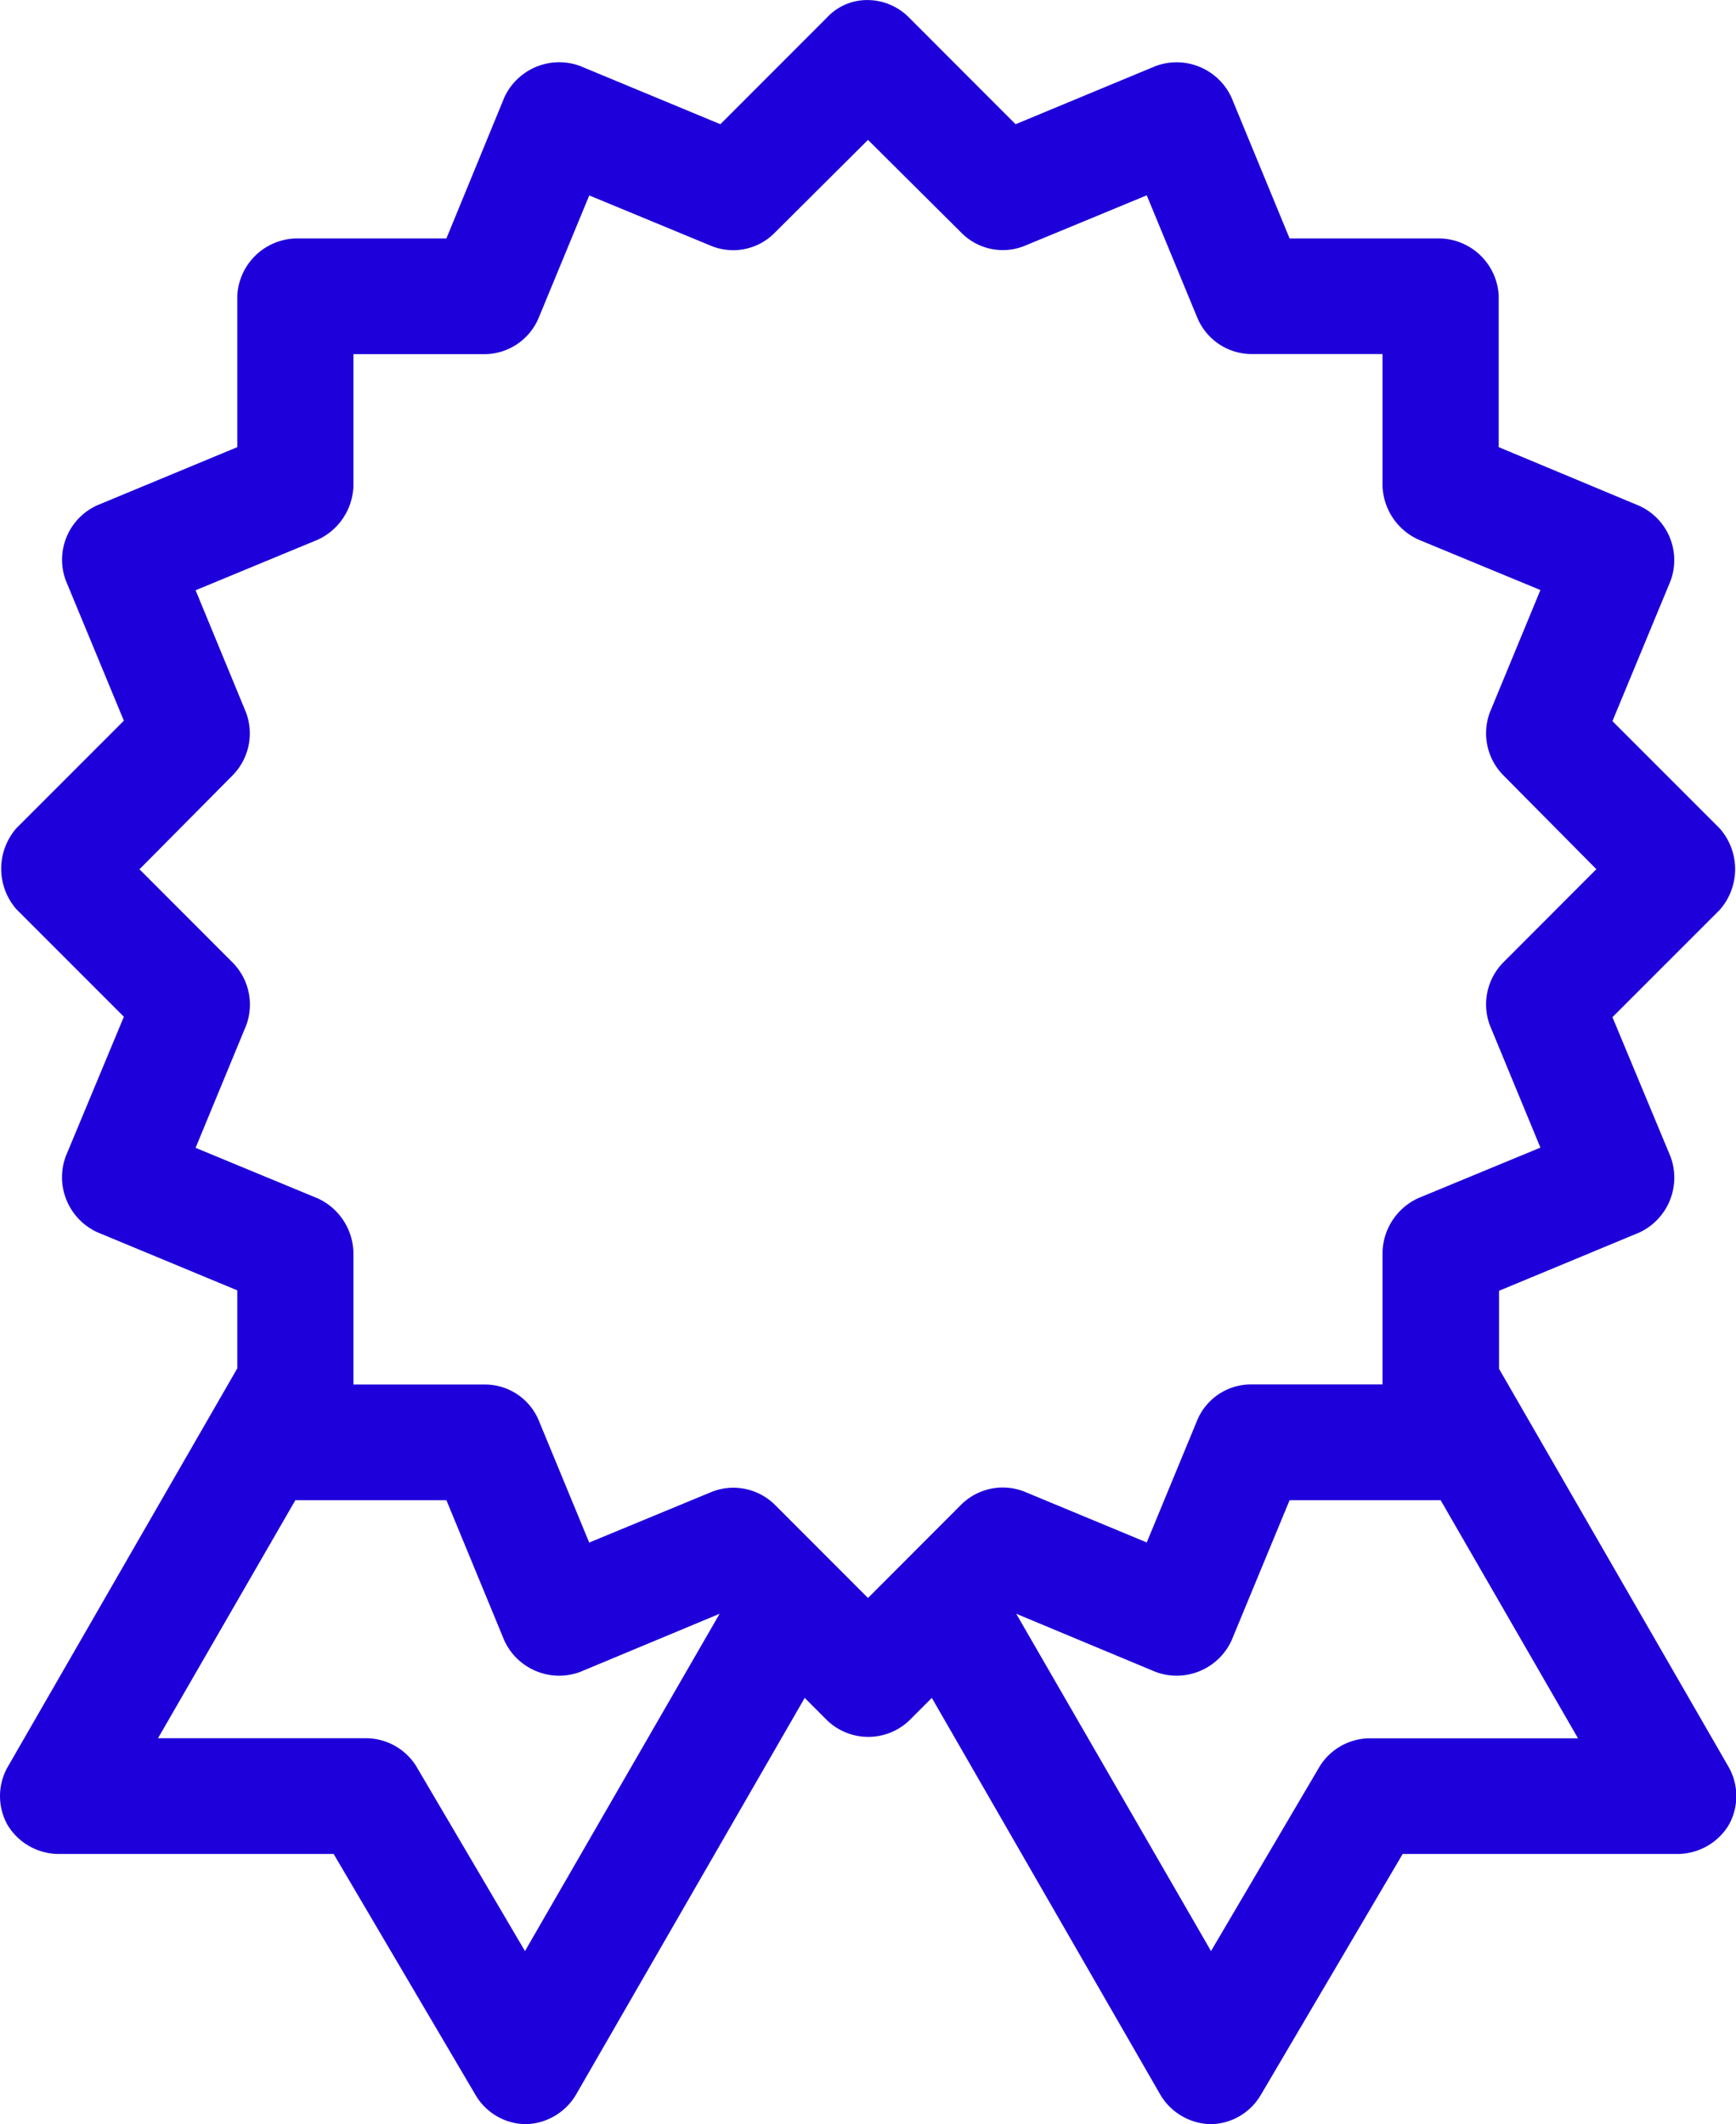 <svg id="Grupo_148" data-name="Grupo 148" xmlns="http://www.w3.org/2000/svg" xmlns:xlink="http://www.w3.org/1999/xlink" width="32.36" height="39.587" viewBox="0 0 32.36 39.587">
  <defs>
    <clipPath id="clip-path">
      <rect id="Retângulo_113" data-name="Retângulo 113" width="32.36" height="39.587" fill="#1e00da"/>
    </clipPath>
  </defs>
  <g id="Grupo_147" data-name="Grupo 147" clip-path="url(#clip-path)">
    <path id="Caminho_70" data-name="Caminho 70" d="M16.053.007a1.018,1.018,0,0,0-.637.319L13.428,2.315,10.817,1.231A1.126,1.126,0,0,0,9.4,1.818L8.321,4.444H5.506A1.124,1.124,0,0,0,4.423,5.515V8.333L1.812,9.417a1.113,1.113,0,0,0-.586,1.4l1.083,2.614-2,2a1.147,1.147,0,0,0,0,1.517l2,2-1.083,2.6a1.128,1.128,0,0,0,.586,1.415l2.611,1.084v1.454L.143,32.93a1.1,1.1,0,0,0,0,1.084,1.119,1.119,0,0,0,.93.536H6.219l2.65,4.5a1.1,1.1,0,0,0,.93.536,1.119,1.119,0,0,0,.93-.536L15,31.642l.421.421a1.108,1.108,0,0,0,1.528,0l.421-.421,4.267,7.408a1.119,1.119,0,0,0,.93.536,1.1,1.1,0,0,0,.93-.536l2.65-4.5h5.146a1.119,1.119,0,0,0,.93-.536,1.1,1.1,0,0,0,0-1.084l-4.28-7.421V24.055l2.611-1.084a1.128,1.128,0,0,0,.586-1.415l-1.083-2.6,2-2a1.147,1.147,0,0,0,0-1.517l-2-2,1.083-2.614a1.113,1.113,0,0,0-.586-1.4L27.937,8.333V5.515a1.124,1.124,0,0,0-1.083-1.071H24.039L22.956,1.818a1.126,1.126,0,0,0-1.414-.587L18.931,2.315,16.944.326a1.092,1.092,0,0,0-.891-.319Zm.127,2.6,1.744,1.734a1.084,1.084,0,0,0,1.172.242l2.28-.943.943,2.282a1.1,1.1,0,0,0,.994.676h2.458V9.059a1.143,1.143,0,0,0,.663.994l2.28.943-.943,2.282a1.114,1.114,0,0,0,.242,1.16l1.744,1.76-1.744,1.747a1.114,1.114,0,0,0-.242,1.16l.943,2.282-2.28.943a1.141,1.141,0,0,0-.663,1.007V25.8H23.313a1.087,1.087,0,0,0-.994.663l-.943,2.282L19.1,27.8a1.1,1.1,0,0,0-1.172.23L16.18,29.78l-1.745-1.746a1.1,1.1,0,0,0-1.172-.23l-2.28.943-.943-2.282a1.086,1.086,0,0,0-.994-.663H6.588V23.341a1.142,1.142,0,0,0-.662-1.007l-2.28-.943.943-2.282a1.114,1.114,0,0,0-.242-1.16L2.6,16.2l1.745-1.76a1.114,1.114,0,0,0,.242-1.16L3.646,11l2.28-.943a1.145,1.145,0,0,0,.662-.994V6.6H9.047a1.1,1.1,0,0,0,.994-.676l.943-2.282,2.28.943a1.084,1.084,0,0,0,1.172-.242ZM5.506,27.957H8.321L9.4,30.571a1.126,1.126,0,0,0,1.414.587l2.6-1.084L9.786,36.36,7.76,32.917a1.106,1.106,0,0,0-.93-.523H2.945Zm18.533,0h2.815l2.561,4.438H25.53a1.108,1.108,0,0,0-.93.523L22.574,36.36l-3.631-6.286,2.6,1.084a1.126,1.126,0,0,0,1.414-.587Z" transform="translate(0 0)" fill="#1e00da"/>
  </g>
</svg>

